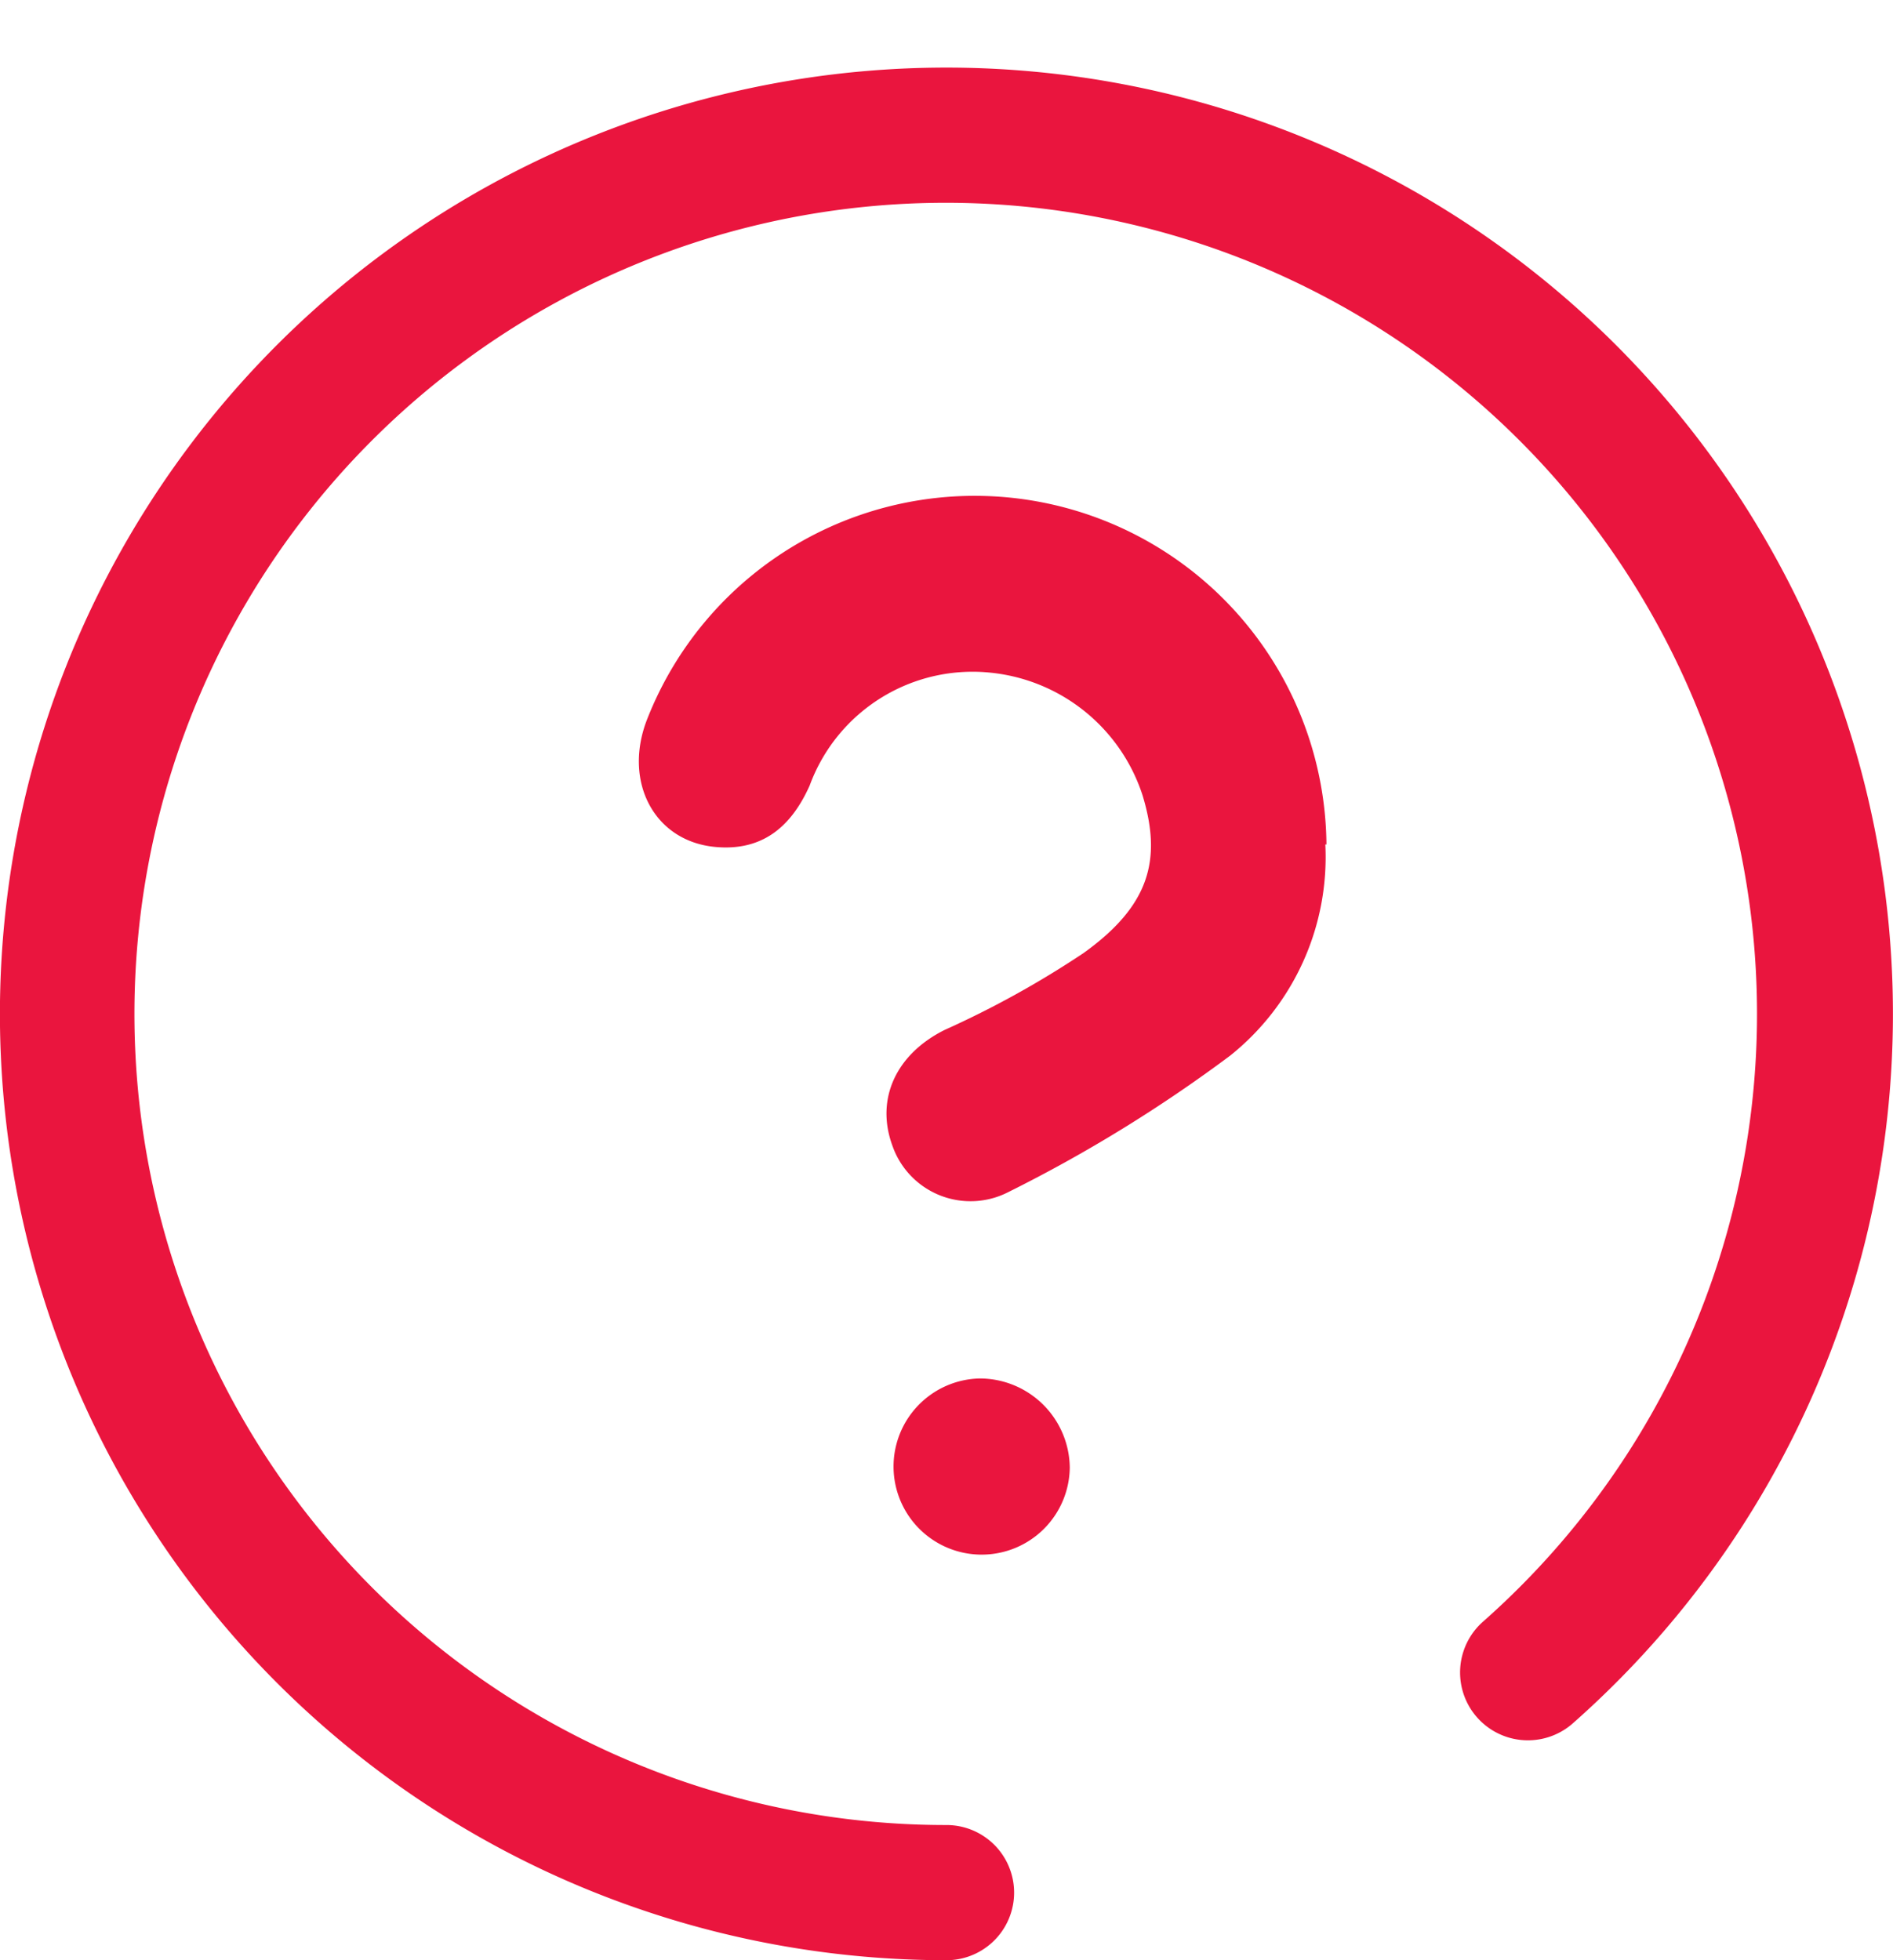 <svg id="Capa_1" data-name="Capa 1" xmlns="http://www.w3.org/2000/svg" viewBox="0 0 84 87"><defs><style>.cls-1{fill:#ea153e;}</style></defs><title>itacate</title><g id="nhlNb6"><path class="cls-1" d="M58.81,37.48a11.28,11.28,0,0,1-4.22,9.37,64.27,64.27,0,0,1-9.85,6.06,3.67,3.67,0,0,1-5.14-2.06c-.77-2.1.19-4.08,2.32-5.14a42.4,42.4,0,0,0,6.16-3.41c2.9-2.08,3.5-4.11,2.62-7A7.93,7.93,0,0,0,44,29.86a7.7,7.7,0,0,0-8.07,5c-.84,1.88-2.14,2.92-4.19,2.73-2.7-.25-4.08-2.87-3.05-5.6a15.61,15.61,0,0,1,30.17,5.49Z"/><path class="cls-1" d="M43.47,61.18a4,4,0,0,1,4,3.95,3.91,3.91,0,1,1-4-3.95Z"/></g><path class="cls-1" d="M42,87A42,42,0,1,1,69.8,76.48a3,3,0,0,1-4-4.5A36,36,0,1,0,42,81a3,3,0,0,1,0,6Z"/></svg>
